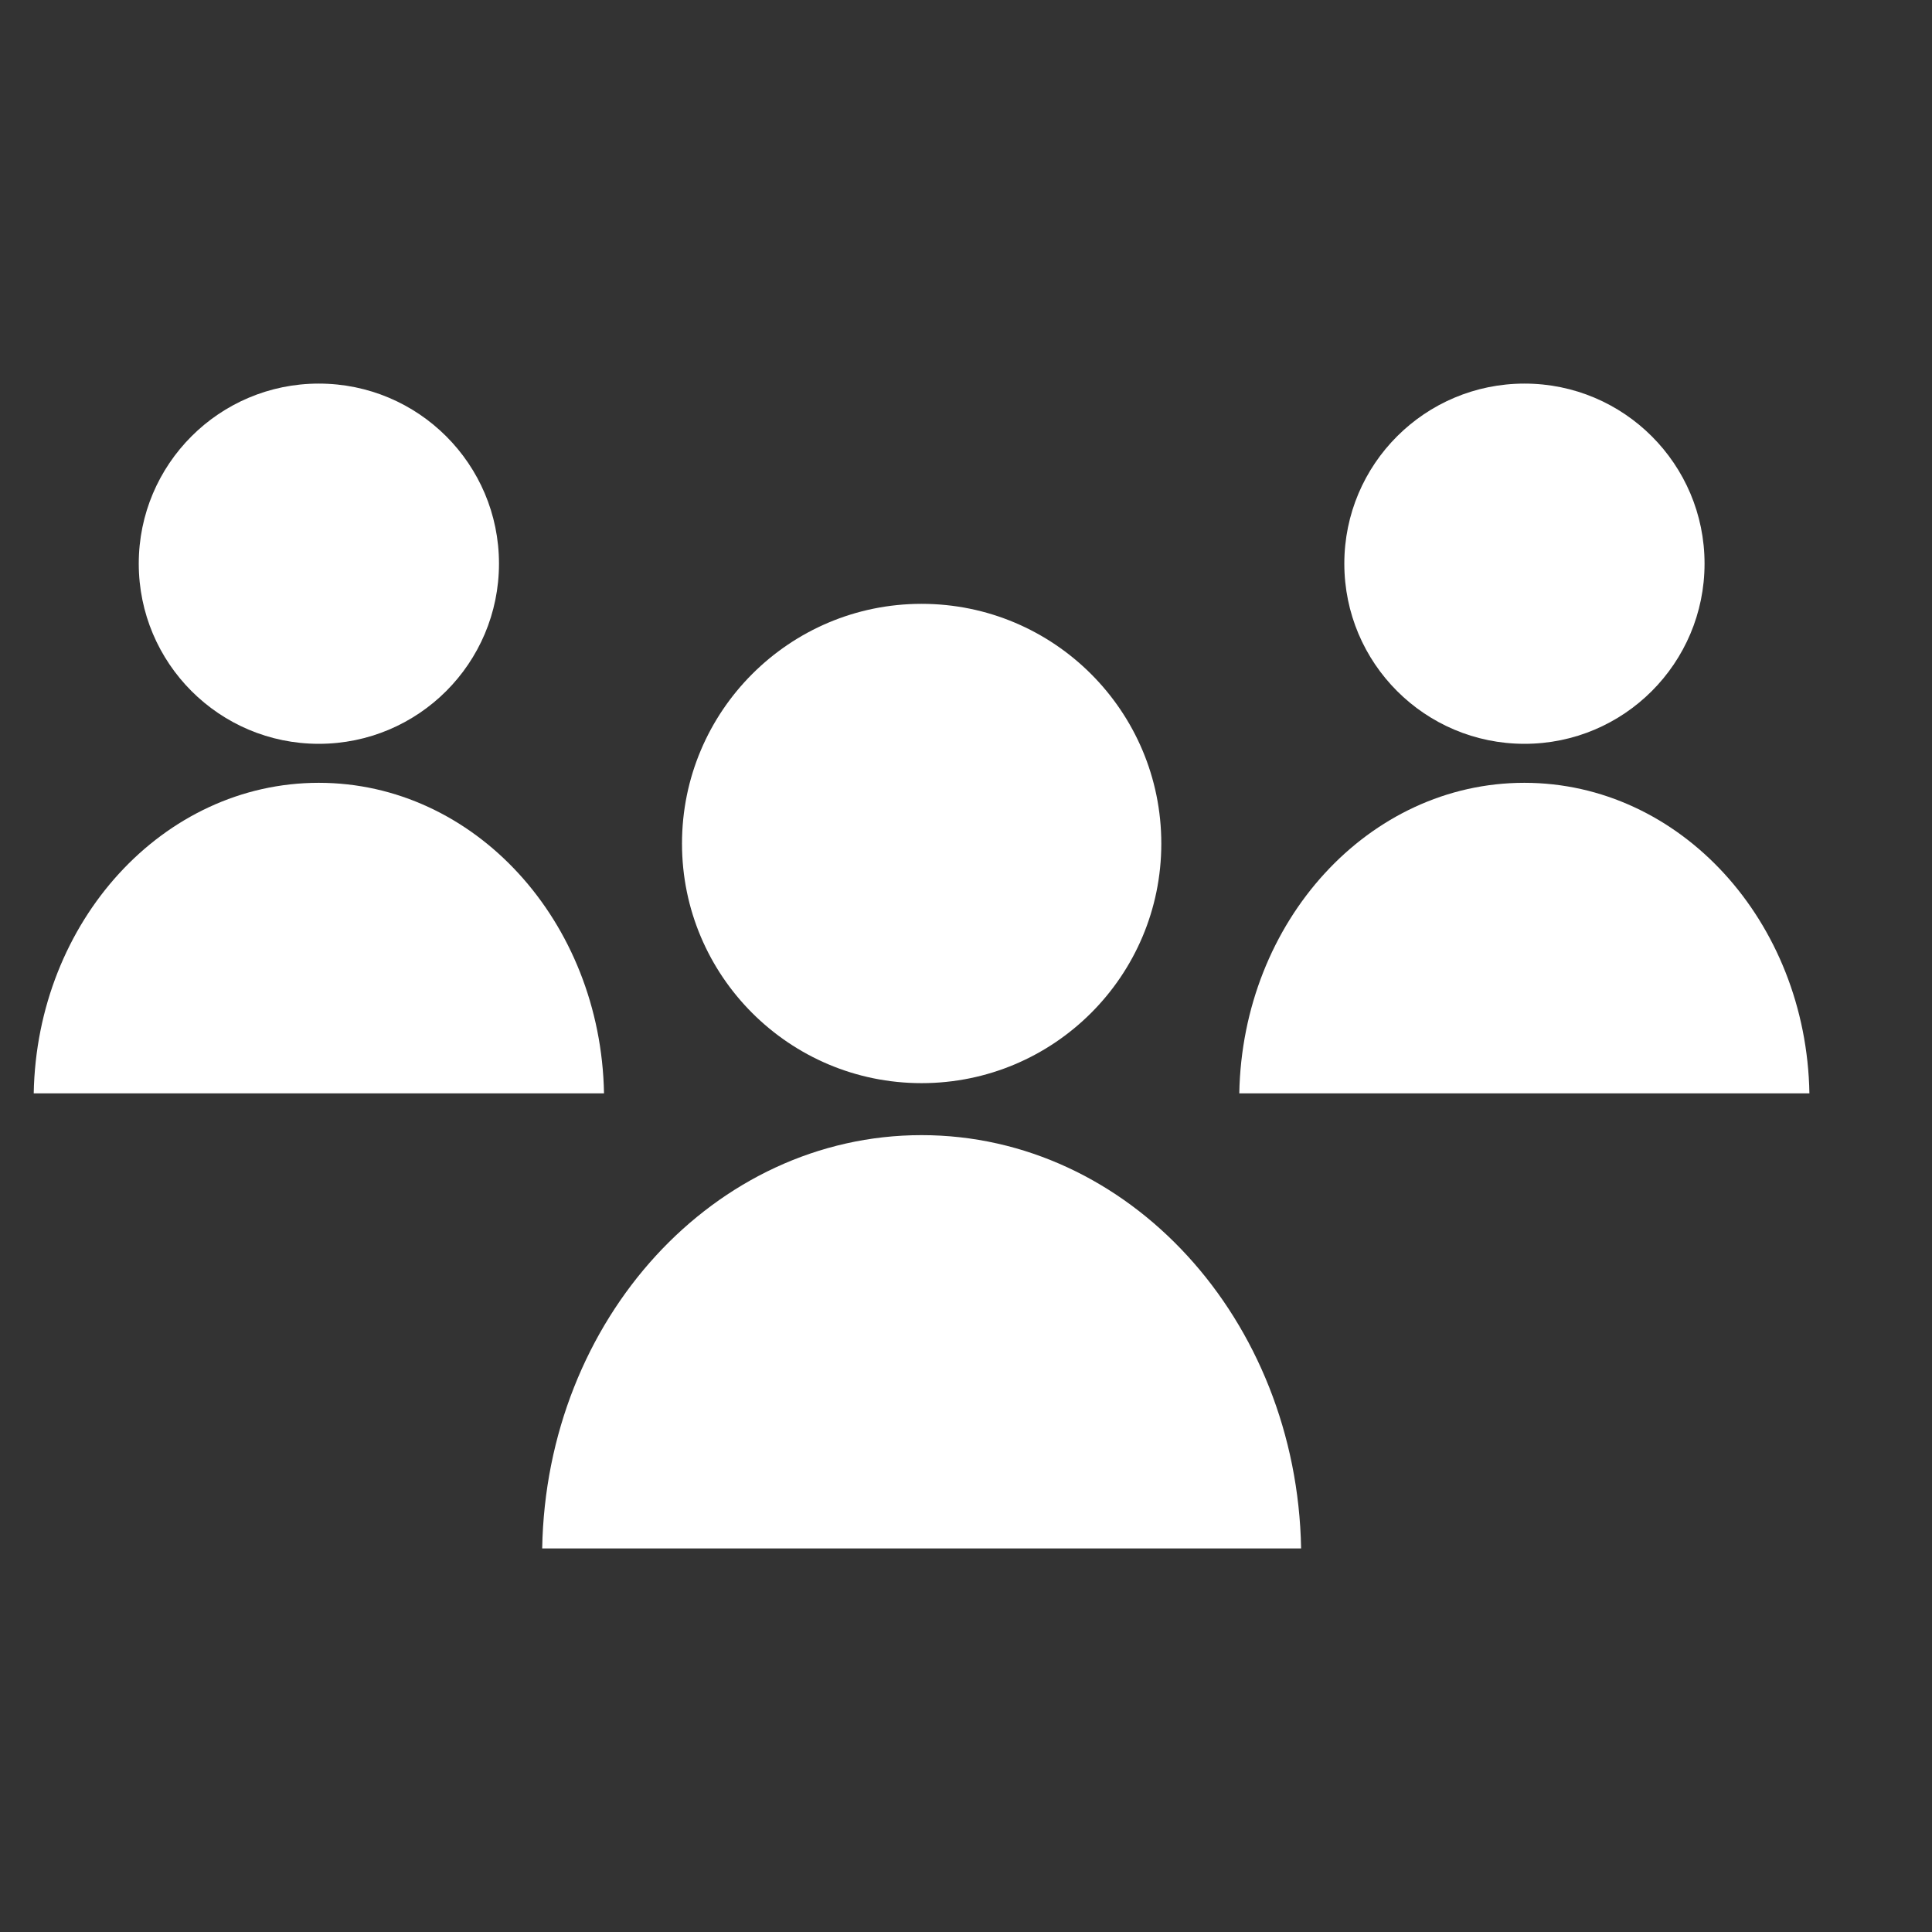 <svg width="11" height="11" viewBox="0 0 11 11" fill="none" xmlns="http://www.w3.org/2000/svg">
<rect x="0" y="0" width="11" height="11" fill="#333333" stroke="none"/>
<g clip-path="url(#clip0_2742_5403)">
<path d="M5.247 6.167C6.001 6.167 6.612 5.556 6.612 4.803C6.612 4.049 6.001 3.438 5.247 3.438C4.494 3.438 3.883 4.049 3.883 4.803C3.883 5.556 4.494 6.167 5.247 6.167Z" fill="white"/>
<path d="M7.408 8.816C7.384 7.512 6.427 6.463 5.247 6.463C4.068 6.463 3.11 7.512 3.087 8.816H7.408Z" fill="white"/>
<path d="M1.815 4.235C2.382 4.235 2.841 3.776 2.841 3.209C2.841 2.643 2.382 2.184 1.815 2.184C1.249 2.184 0.79 2.643 0.79 3.209C0.79 3.776 1.249 4.235 1.815 4.235Z" fill="white"/>
<path d="M3.439 6.225C3.421 5.245 2.702 4.457 1.815 4.457C0.929 4.457 0.21 5.245 0.192 6.225H3.439Z" fill="white"/>
<path d="M8.68 4.235C9.246 4.235 9.705 3.776 9.705 3.209C9.705 2.643 9.246 2.184 8.68 2.184C8.113 2.184 7.654 2.643 7.654 3.209C7.654 3.776 8.113 4.235 8.68 4.235Z" fill="white"/>
<path d="M10.302 6.225C10.285 5.245 9.566 4.457 8.679 4.457C7.792 4.457 7.074 5.245 7.056 6.225H10.302Z" fill="white"/>
</g>
<defs>
<clipPath id="clip0_2742_5403">
<rect width="10.111" height="10.111" fill="white" transform="translate(0.192 0.445)"/>
</clipPath>
</defs>
</svg>
